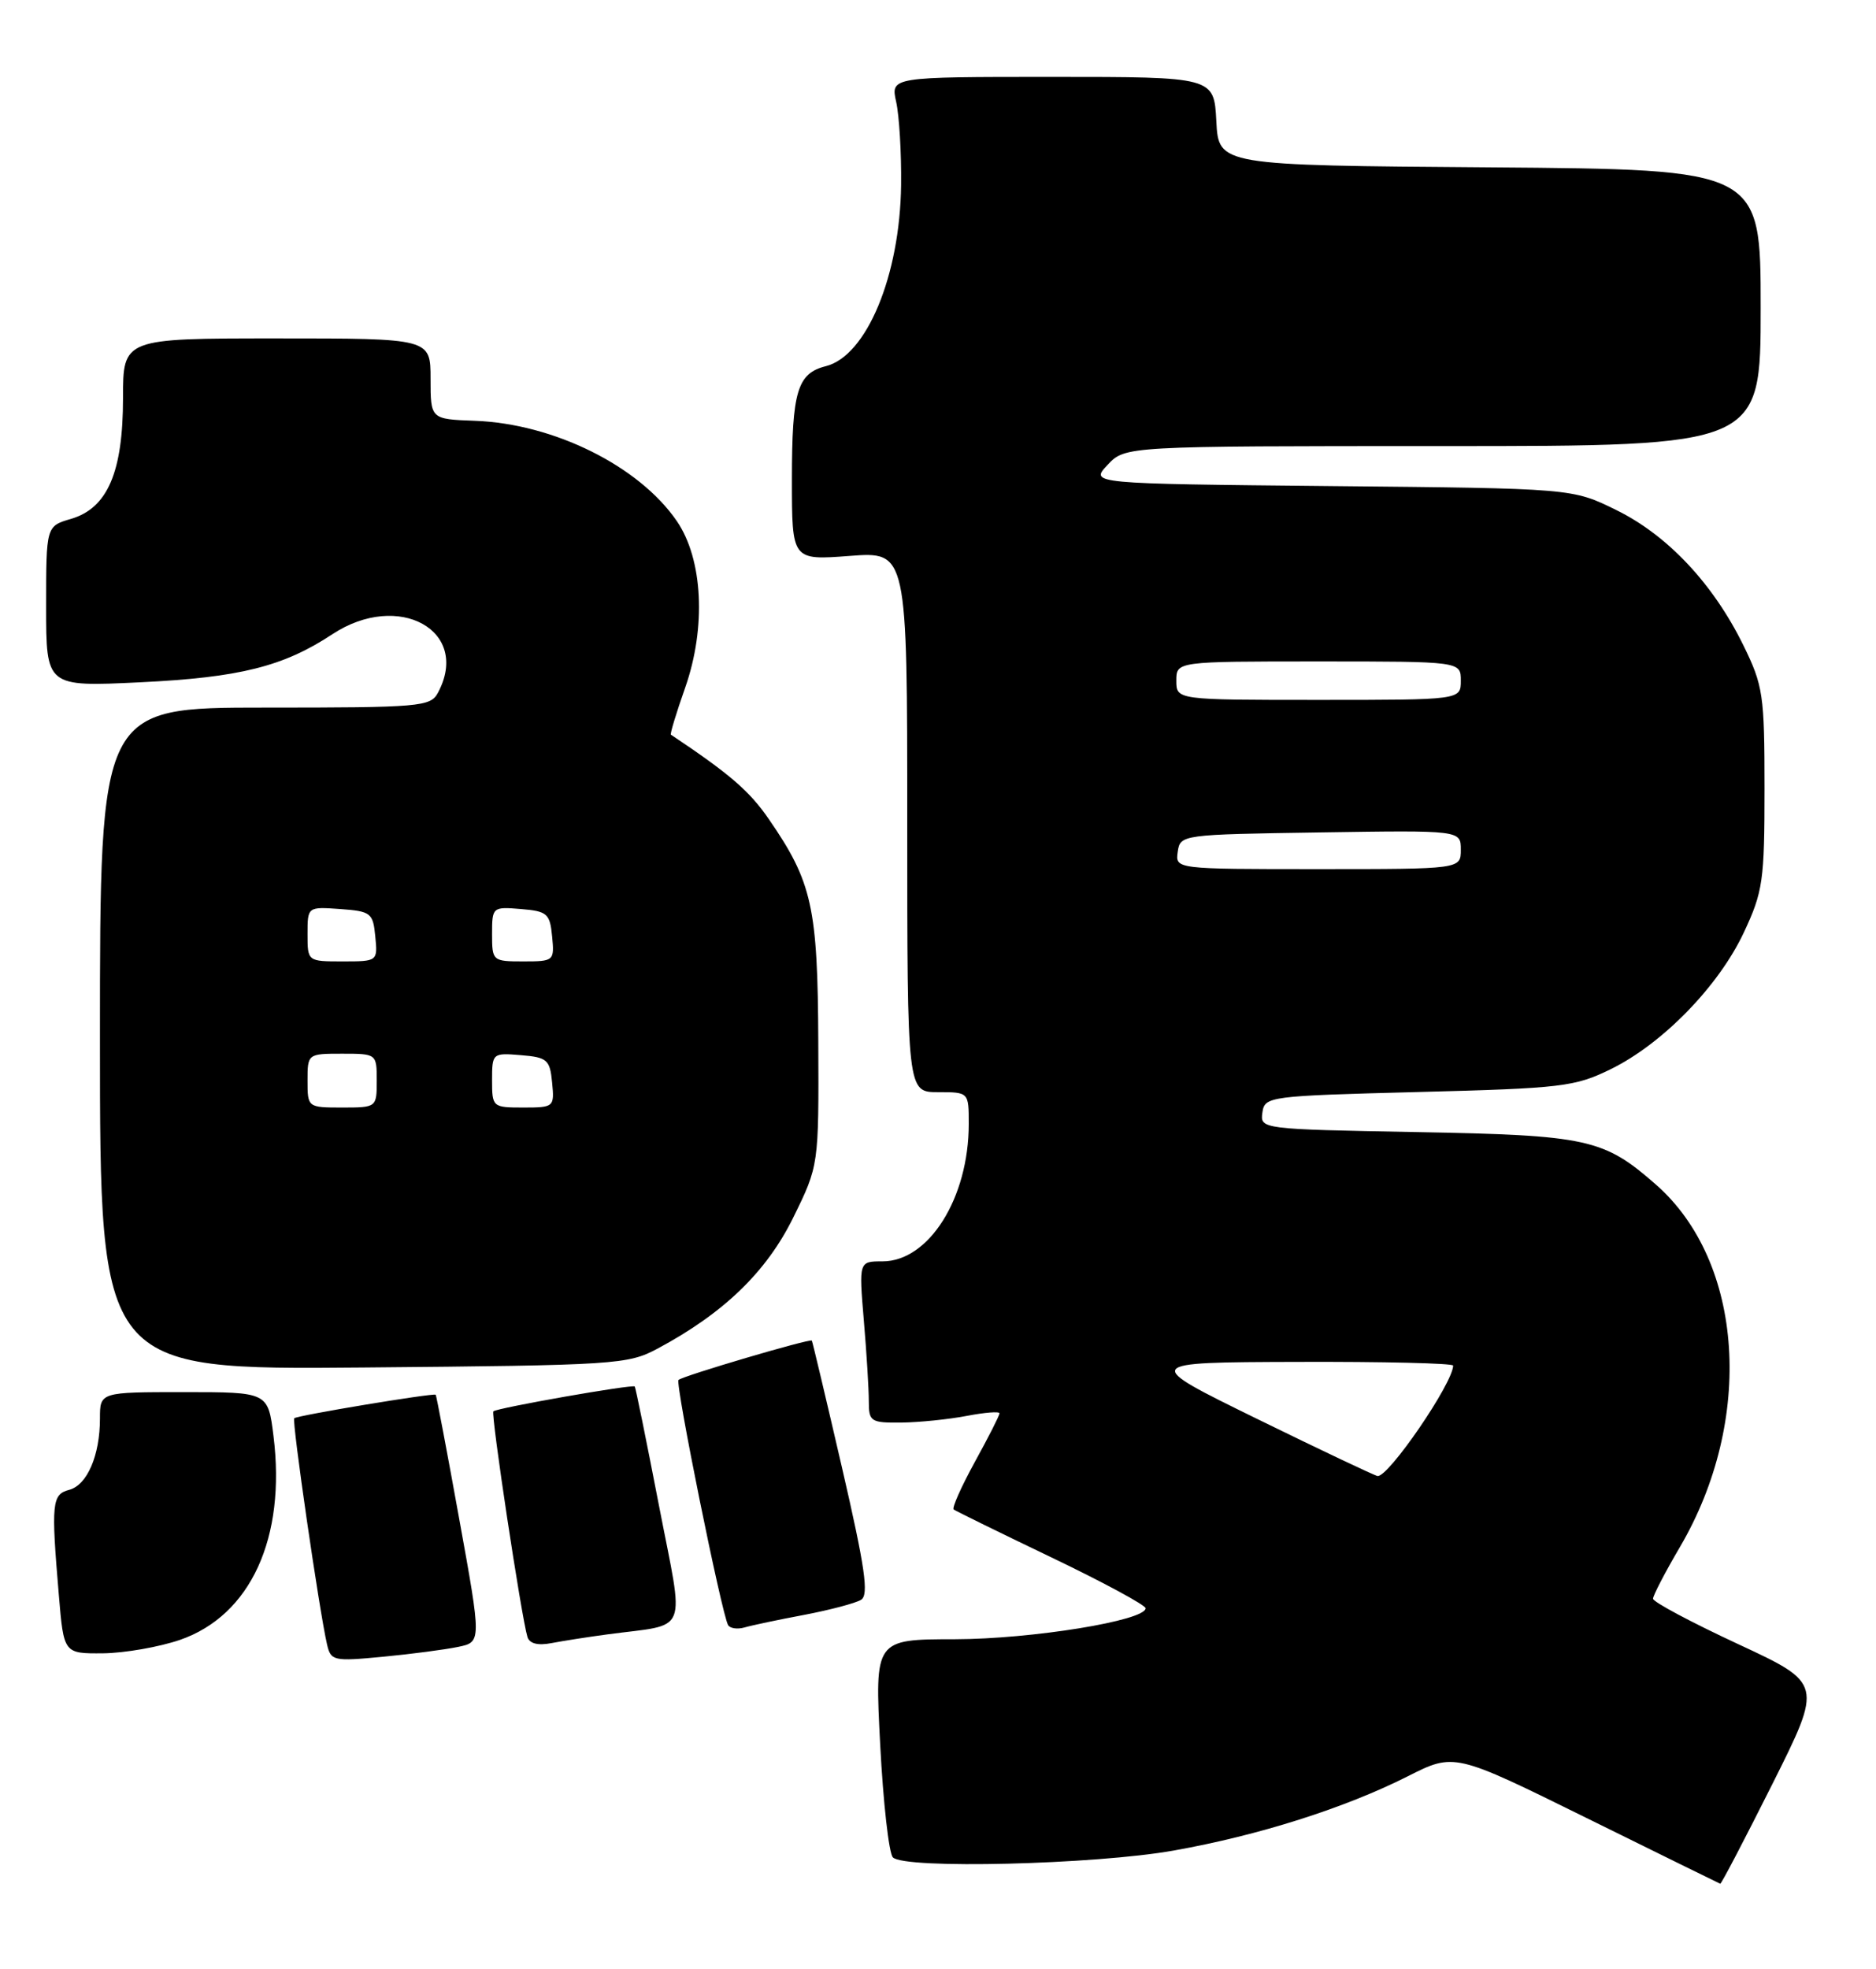 <?xml version="1.0" encoding="UTF-8" standalone="no"?>
<!DOCTYPE svg PUBLIC "-//W3C//DTD SVG 1.1//EN" "http://www.w3.org/Graphics/SVG/1.1/DTD/svg11.dtd" >
<svg xmlns="http://www.w3.org/2000/svg" xmlns:xlink="http://www.w3.org/1999/xlink" version="1.1" viewBox="0 0 244 256">
 <g >
 <path fill="currentColor"
d=" M 230.53 231.94 C 237.07 218.88 237.07 218.88 226.04 213.75 C 219.97 210.93 215.00 208.28 215.00 207.86 C 215.00 207.45 216.57 204.42 218.50 201.14 C 228.19 184.61 226.83 164.08 215.39 154.03 C 208.58 148.05 206.51 147.60 184.19 147.19 C 164.05 146.82 163.89 146.80 164.19 144.66 C 164.49 142.55 164.95 142.49 184.50 141.98 C 203.13 141.50 204.84 141.30 209.50 139.01 C 216.24 135.71 223.54 128.21 226.81 121.24 C 229.30 115.93 229.50 114.52 229.50 102.50 C 229.50 90.33 229.32 89.14 226.74 83.88 C 222.81 75.89 216.88 69.58 210.21 66.31 C 204.50 63.50 204.50 63.50 173.13 63.20 C 141.75 62.89 141.75 62.89 144.05 60.45 C 146.35 58.00 146.35 58.00 187.67 58.00 C 229.00 58.00 229.00 58.00 229.00 40.01 C 229.00 22.03 229.00 22.03 193.75 21.76 C 158.50 21.50 158.50 21.50 158.20 15.75 C 157.90 10.00 157.90 10.00 136.87 10.00 C 115.84 10.00 115.84 10.00 116.56 13.25 C 116.96 15.04 117.25 19.90 117.20 24.05 C 117.06 35.82 112.71 46.28 107.41 47.61 C 103.70 48.54 103.00 50.89 103.00 62.36 C 103.00 72.85 103.00 72.85 110.50 72.28 C 118.00 71.71 118.00 71.71 118.00 106.86 C 118.00 142.00 118.00 142.00 122.00 142.00 C 126.00 142.00 126.00 142.00 126.00 146.13 C 126.00 155.76 120.82 164.00 114.78 164.00 C 111.71 164.00 111.71 164.00 112.35 171.65 C 112.71 175.86 113.00 180.58 113.00 182.15 C 113.00 184.84 113.23 185.00 117.25 184.96 C 119.59 184.93 123.41 184.54 125.75 184.09 C 128.09 183.64 130.00 183.49 130.00 183.76 C 130.00 184.03 128.56 186.87 126.79 190.08 C 125.03 193.29 123.79 196.07 124.04 196.26 C 124.29 196.45 130.01 199.26 136.75 202.49 C 143.49 205.72 149.00 208.70 149.00 209.10 C 149.00 210.71 134.18 213.11 124.20 213.13 C 113.77 213.14 113.77 213.14 114.48 226.82 C 114.87 234.34 115.61 240.95 116.13 241.49 C 117.61 243.04 142.41 242.43 152.68 240.60 C 163.74 238.63 174.91 235.08 183.10 230.95 C 189.16 227.89 189.16 227.89 206.33 236.36 C 215.77 241.02 223.61 244.87 223.74 244.92 C 223.88 244.96 226.93 239.12 230.53 231.94 Z  M 59.56 214.13 C 62.63 213.50 62.63 213.50 59.73 197.50 C 58.14 188.70 56.76 181.43 56.67 181.34 C 56.39 181.09 38.63 184.03 38.27 184.40 C 37.94 184.72 41.51 209.34 42.53 213.78 C 43.03 215.95 43.36 216.02 49.78 215.41 C 53.47 215.06 57.88 214.48 59.56 214.13 Z  M 23.42 213.21 C 32.61 210.02 37.22 199.94 35.57 186.70 C 34.86 181.00 34.86 181.00 23.93 181.00 C 13.00 181.00 13.00 181.00 13.00 184.43 C 13.00 189.24 11.33 193.10 8.99 193.71 C 6.75 194.30 6.64 195.44 7.65 207.35 C 8.29 215.00 8.29 215.00 13.40 214.96 C 16.20 214.93 20.71 214.14 23.42 213.21 Z  M 79.00 212.50 C 89.77 211.05 89.03 212.90 85.70 195.71 C 84.08 187.34 82.67 180.40 82.56 180.27 C 82.30 179.95 64.60 183.06 64.17 183.50 C 63.82 183.84 67.81 210.23 68.60 212.83 C 68.86 213.70 69.96 213.98 71.75 213.63 C 73.26 213.34 76.53 212.83 79.00 212.50 Z  M 104.61 209.96 C 107.96 209.32 111.29 208.44 112.00 208.00 C 113.03 207.36 112.51 203.79 109.52 190.85 C 107.44 181.86 105.67 174.41 105.59 174.30 C 105.36 174.01 88.76 178.90 88.25 179.42 C 87.79 179.87 93.87 209.87 94.70 211.29 C 94.96 211.73 95.92 211.86 96.83 211.60 C 97.75 211.33 101.25 210.59 104.61 209.96 Z  M 85.57 175.32 C 94.14 170.73 99.69 165.37 103.17 158.31 C 106.50 151.54 106.50 151.54 106.43 135.52 C 106.36 117.95 105.64 114.69 100.01 106.52 C 97.48 102.84 94.94 100.65 87.26 95.52 C 87.13 95.43 87.96 92.69 89.11 89.43 C 91.87 81.58 91.43 72.71 88.03 67.75 C 83.13 60.60 72.04 55.09 61.77 54.71 C 56.00 54.50 56.00 54.50 56.00 49.25 C 56.00 44.00 56.00 44.00 36.00 44.00 C 16.00 44.00 16.00 44.00 16.00 51.75 C 16.00 61.39 13.99 66.06 9.25 67.46 C 6.00 68.41 6.00 68.41 6.00 78.86 C 6.00 89.30 6.00 89.30 18.25 88.71 C 31.16 88.09 36.87 86.66 43.23 82.46 C 51.84 76.78 61.28 82.00 56.96 90.07 C 55.99 91.89 54.66 92.00 34.46 92.00 C 13.00 92.00 13.00 92.00 13.00 135.05 C 13.00 178.10 13.00 178.10 47.25 177.80 C 80.22 177.51 81.65 177.42 85.57 175.32 Z  M 163.50 184.48 C 148.50 177.13 148.50 177.13 168.75 177.07 C 179.89 177.03 189.00 177.25 189.00 177.55 C 189.00 179.80 180.58 192.10 179.17 191.91 C 178.80 191.86 171.75 188.52 163.50 184.48 Z  M 153.18 110.75 C 153.50 108.52 153.68 108.50 171.75 108.23 C 190.00 107.95 190.00 107.95 190.00 110.48 C 190.00 113.00 190.00 113.00 171.43 113.00 C 152.86 113.00 152.86 113.00 153.18 110.75 Z  M 153.00 88.50 C 153.00 86.00 153.00 86.00 171.50 86.00 C 190.00 86.00 190.00 86.00 190.00 88.50 C 190.00 91.00 190.00 91.00 171.50 91.00 C 153.00 91.00 153.00 91.00 153.00 88.50 Z  M 40.00 140.50 C 40.00 137.02 40.02 137.00 44.50 137.00 C 48.98 137.00 49.00 137.02 49.00 140.50 C 49.00 143.98 48.98 144.00 44.50 144.00 C 40.02 144.00 40.00 143.98 40.00 140.50 Z  M 64.00 140.44 C 64.00 136.94 64.06 136.88 67.75 137.19 C 71.17 137.47 71.53 137.78 71.81 140.75 C 72.12 143.93 72.05 144.00 68.06 144.00 C 64.07 144.00 64.00 143.94 64.00 140.44 Z  M 40.00 121.44 C 40.00 117.89 40.00 117.89 44.25 118.19 C 48.24 118.48 48.52 118.70 48.81 121.75 C 49.13 124.99 49.11 125.00 44.56 125.00 C 40.00 125.00 40.00 125.00 40.00 121.44 Z  M 64.00 121.44 C 64.00 117.94 64.06 117.88 67.75 118.19 C 71.17 118.47 71.53 118.78 71.81 121.75 C 72.12 124.93 72.05 125.00 68.06 125.00 C 64.07 125.00 64.00 124.94 64.00 121.44 Z "/>
</g>
</svg>